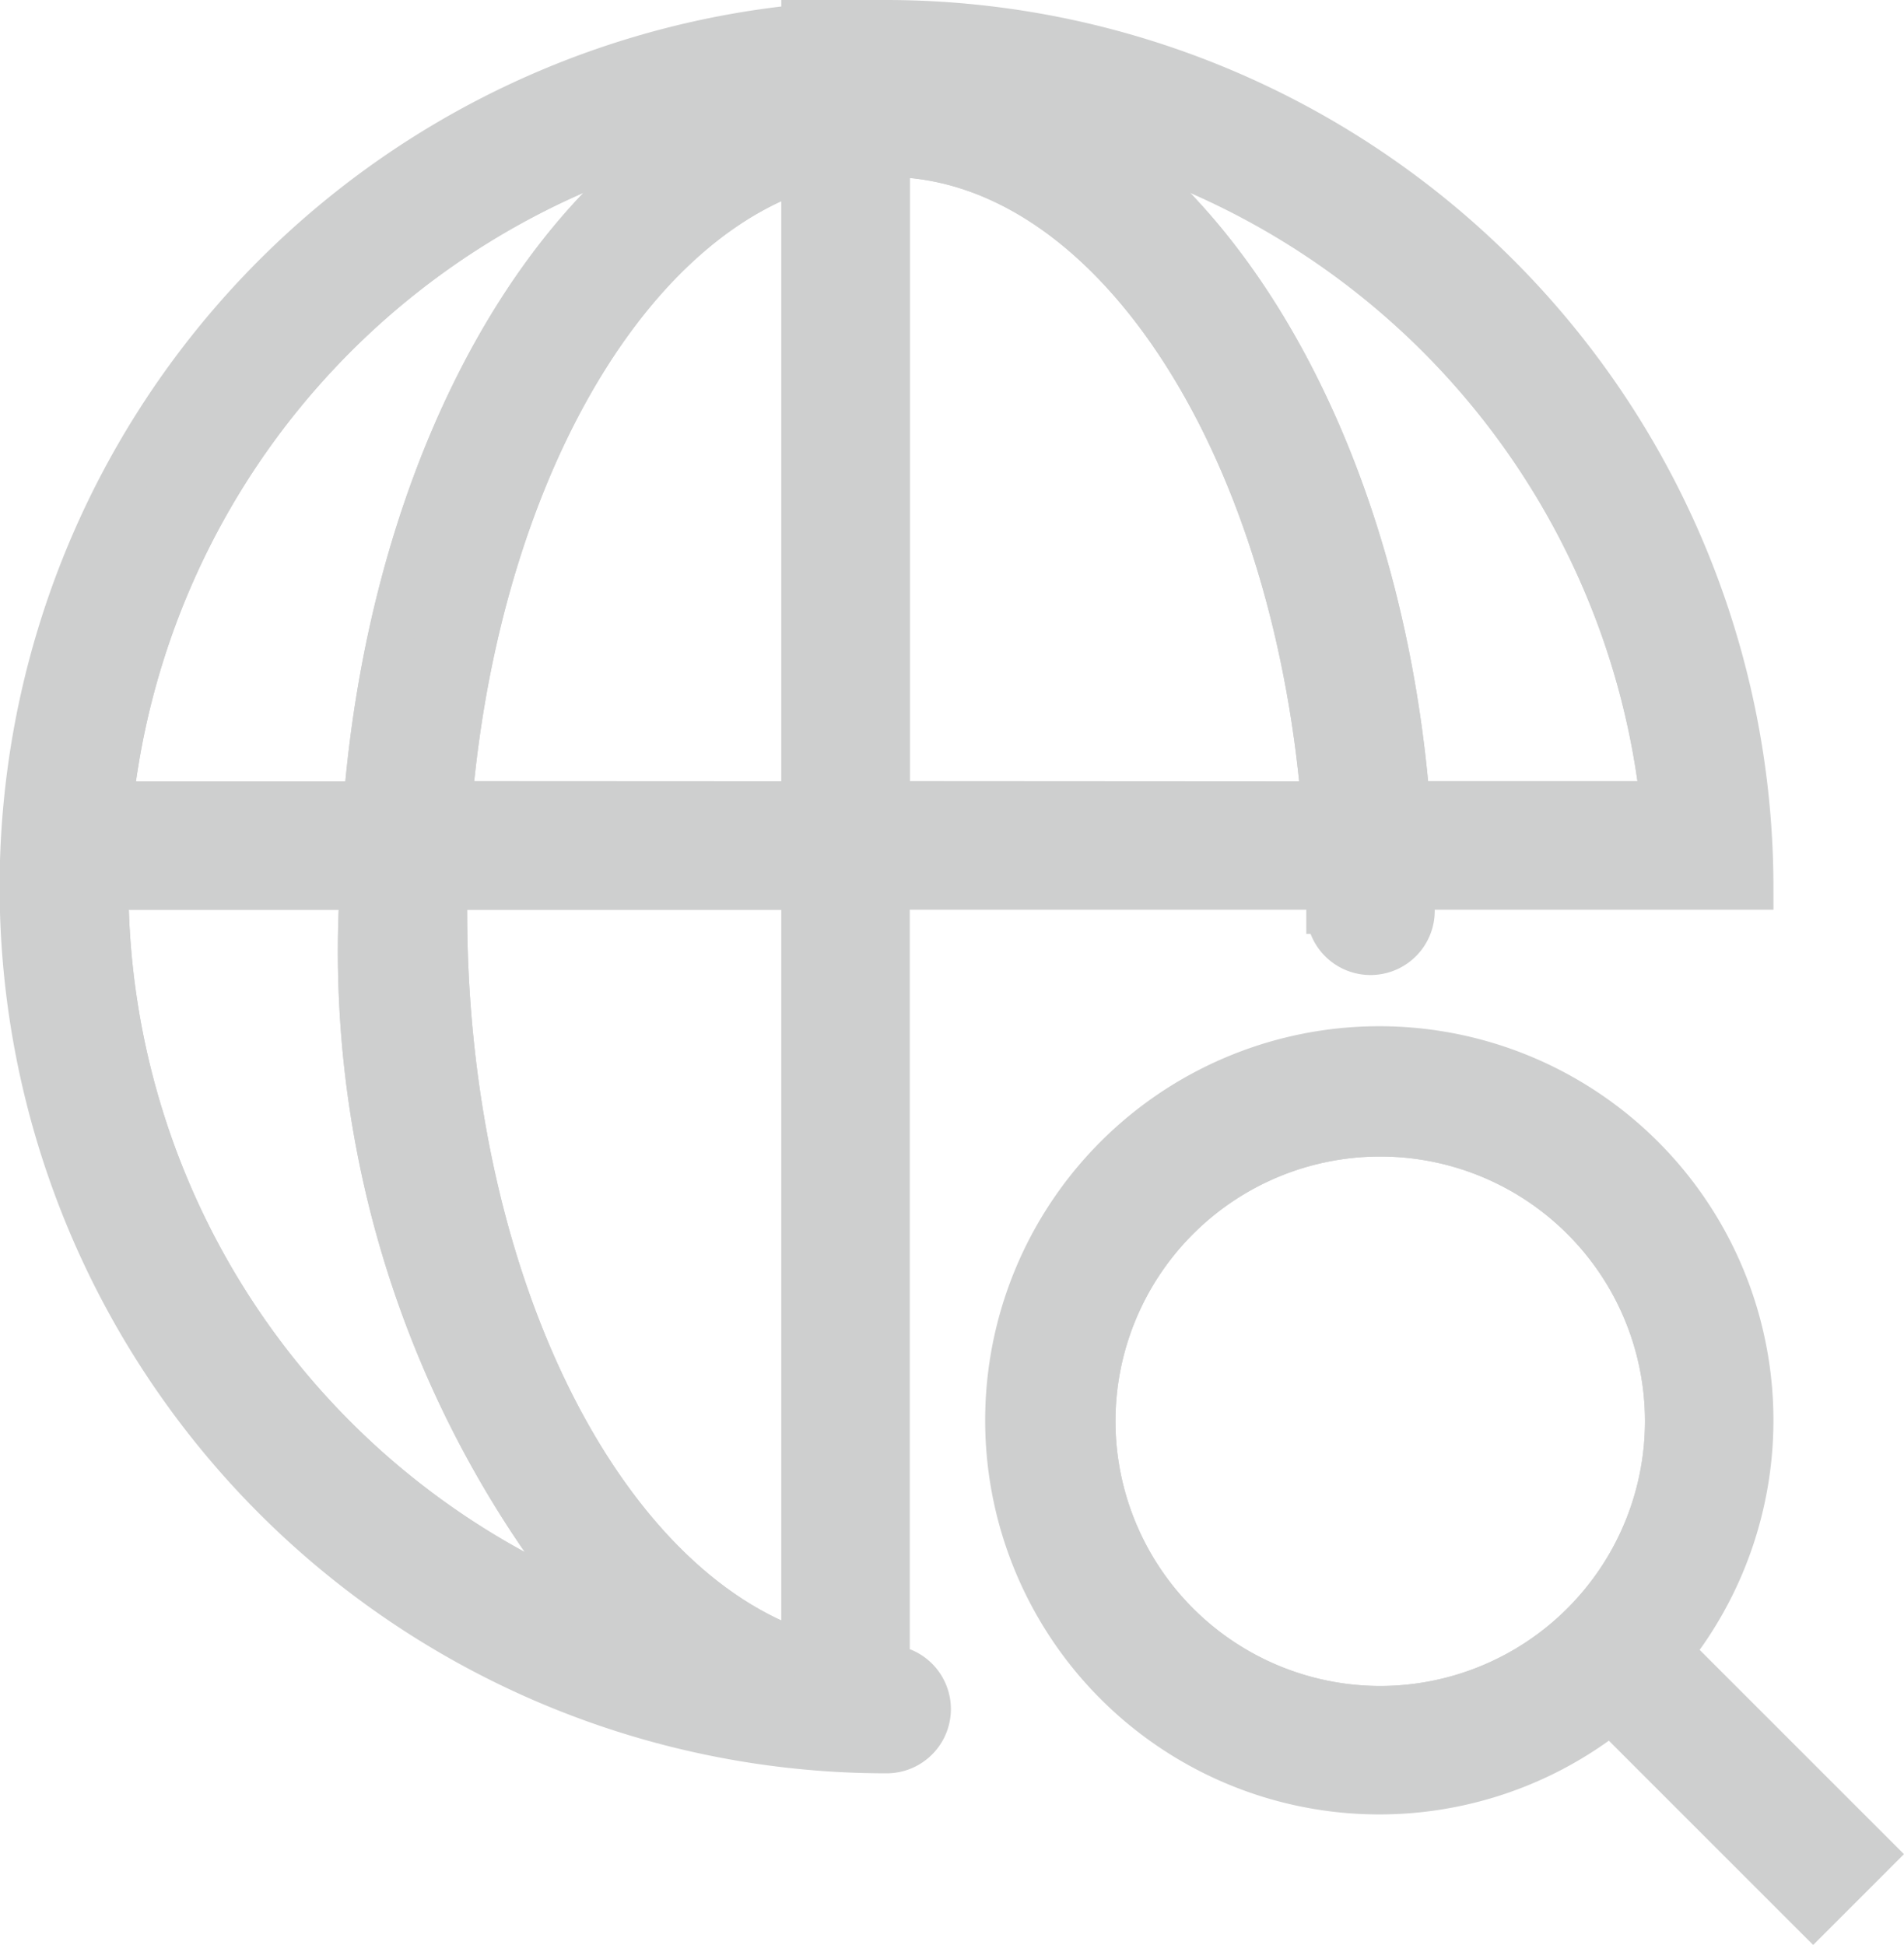 <svg xmlns="http://www.w3.org/2000/svg" width="20.604" height="21.049" viewBox="0 0 20.604 21.049">
  <g id="websearch_102296" transform="translate(0.25 0.25)">
    <path id="Tracé_185" data-name="Tracé 185" d="M84,12.707v7.042h4.738C88.409,15.776,86.412,12.707,84,12.707Z" transform="translate(-74.655 -11.293)" fill="none" stroke="#cecfcf" stroke-width="0.5"/>
    <path id="Tracé_186" data-name="Tracé 186" d="M106.163,17.7h2.778a8.468,8.468,0,0,0-6.338-7.3C104.5,11.59,105.9,14.362,106.163,17.7Z" transform="translate(-91.188 -9.242)" fill="none" stroke="#cecfcf" stroke-width="0.5"/>
    <path id="Tracé_187" data-name="Tracé 187" d="M41.417,20.926h3.848V14.031C43.265,14.677,41.705,17.454,41.417,20.926Z" transform="translate(-36.81 -12.47)" fill="none" stroke="#cecfcf" stroke-width="0.5"/>
    <path id="Tracé_188" data-name="Tracé 188" d="M40.942,84.262c0,4,1.683,7.33,3.9,8.046V84H40.949C40.948,84.088,40.942,84.173,40.942,84.262Z" transform="translate(-36.387 -74.655)" fill="none" stroke="#cecfcf" stroke-width="0.5"/>
    <path id="Tracé_189" data-name="Tracé 189" d="M11.208,17.7c.266-3.336,1.664-6.107,3.56-7.3A8.468,8.468,0,0,0,8.43,17.7Z" transform="translate(-7.492 -9.242)" fill="none" stroke="#cecfcf" stroke-width="0.5"/>
    <path id="Tracé_190" data-name="Tracé 190" d="M110.23,111.115a3.115,3.115,0,1,0-3.115,3.115A3.119,3.119,0,0,0,110.23,111.115Z" transform="translate(-92.429 -95.984)" fill="none" stroke="#cecfcf" stroke-width="0.5"/>
    <path id="Tracé_191" data-name="Tracé 191" d="M10.775,84.262c0-.088.007-.174.008-.262H8a8.463,8.463,0,0,0,5.347,7.856A11.2,11.2,0,0,1,10.775,84.262Z" transform="translate(-7.11 -74.655)" fill="none" stroke="#cecfcf" stroke-width="0.5"/>
    <path id="Tracé_192" data-name="Tracé 192" d="M9.345,17.8V9.345h4.783c0,.088.008.173.008.262a.445.445,0,0,0,.89,0c0-.088-.007-.174-.008-.262h3.673A9.356,9.356,0,0,0,9.345,0h-.89V.045a9.344,9.344,0,0,0,.89,18.646.445.445,0,1,0,0-.89Zm-.89-.147c-2.217-.716-3.9-4.049-3.9-8.046,0-.088.006-.174.008-.262H8.455Zm-3.848-9.2C4.9,4.984,6.456,2.207,8.455,1.561V8.455Zm4.738,0V1.414c2.412,0,4.408,3.069,4.738,7.042Zm8.408,0H14.975c-.266-3.336-1.664-6.107-3.56-7.3A8.468,8.468,0,0,1,17.753,8.455ZM7.276,1.157c-1.9,1.192-3.294,3.963-3.56,7.3H.938A8.468,8.468,0,0,1,7.276,1.157ZM.89,9.345H3.673c0,.088-.008.173-.008.262A11.2,11.2,0,0,0,6.238,17.2,8.463,8.463,0,0,1,.89,9.345Z" fill="#cecfcf" stroke="#cecfcf" stroke-width="0.5"/>
    <path id="Tracé_193" data-name="Tracé 193" d="M105.319,108.69l-2.188-2.188a4.015,4.015,0,1,0-.629.629l2.188,2.188Zm-8.429-4.685a3.115,3.115,0,1,1,3.115,3.115A3.119,3.119,0,0,1,96.89,104.005Z" transform="translate(-85.319 -88.874)" fill="#cecfcf" stroke="#cecfcf" stroke-width="0.5"/>
  </g>
</svg>
  
 